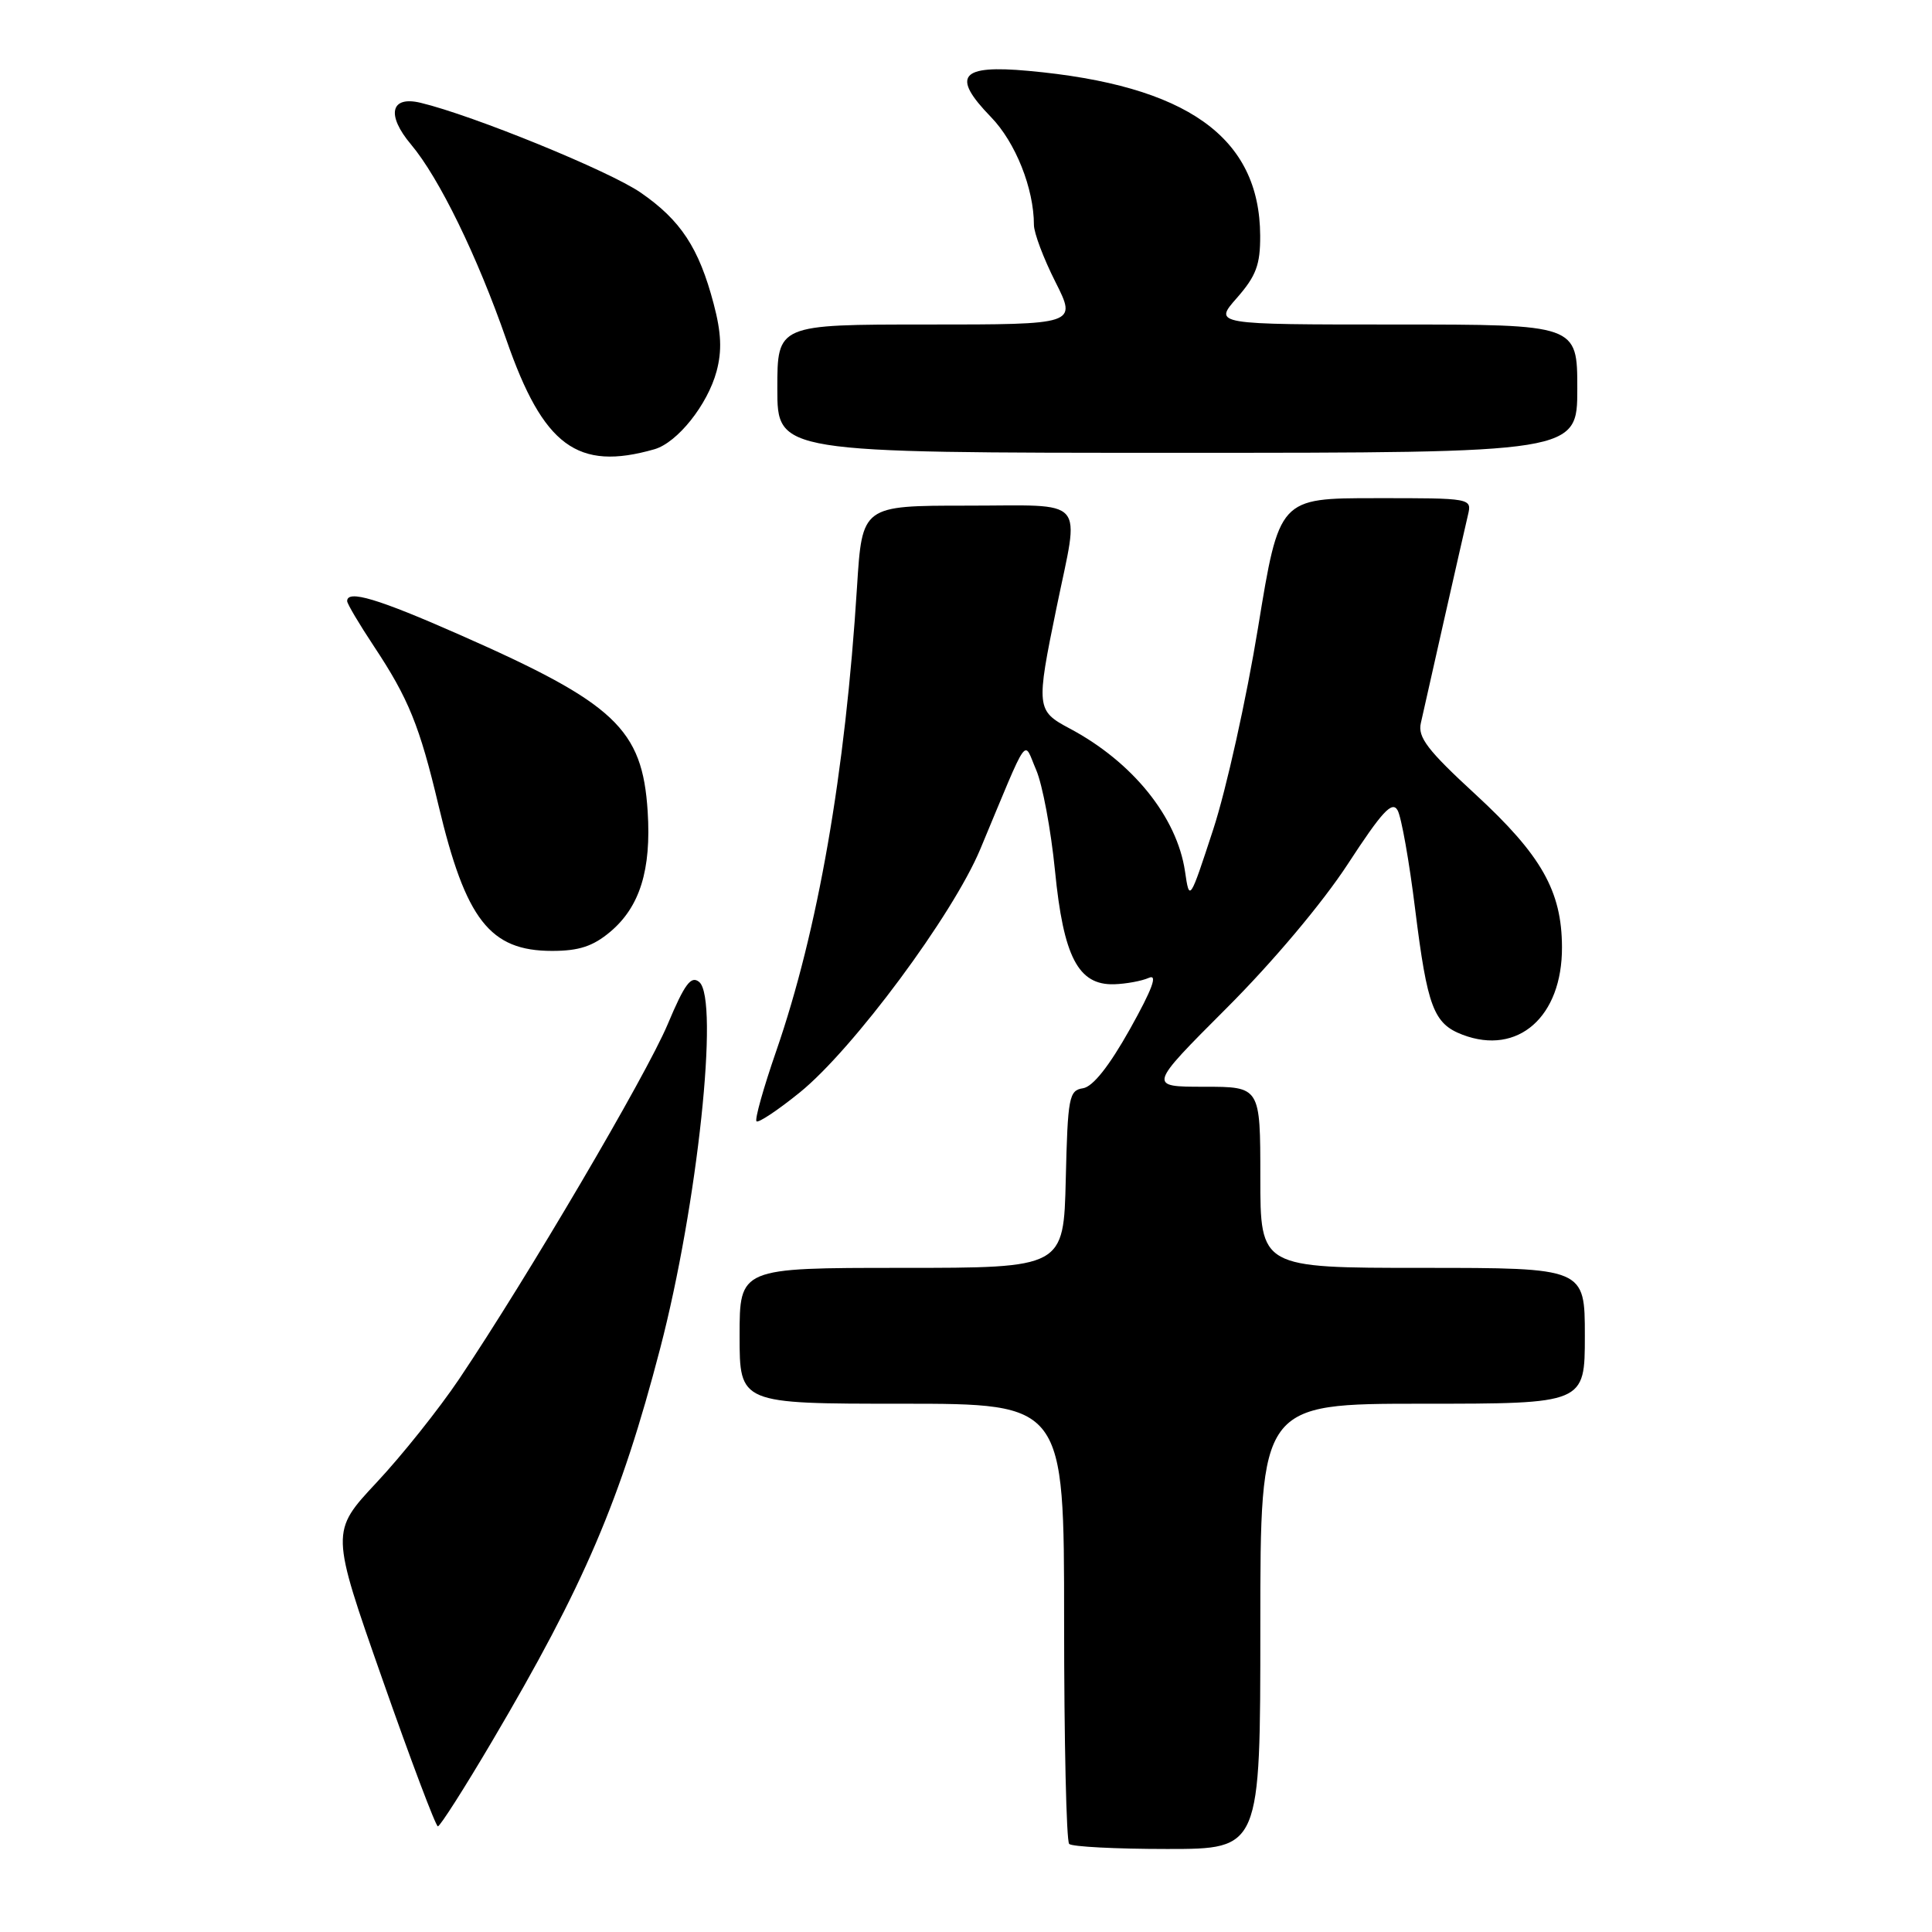 <?xml version="1.0" encoding="UTF-8" standalone="no"?>
<!DOCTYPE svg PUBLIC "-//W3C//DTD SVG 1.1//EN" "http://www.w3.org/Graphics/SVG/1.1/DTD/svg11.dtd" >
<svg xmlns="http://www.w3.org/2000/svg" xmlns:xlink="http://www.w3.org/1999/xlink" version="1.1" viewBox="0 0 256 256">
 <g >
 <path fill="currentColor"
d=" M 167.00 215.50 C 167.00 186.00 167.00 186.00 188.50 186.00 C 210.00 186.00 210.00 186.00 210.00 177.00 C 210.00 168.00 210.00 168.00 188.50 168.00 C 167.00 168.00 167.00 168.00 167.00 156.00 C 167.00 144.00 167.00 144.00 159.56 144.00 C 152.12 144.00 152.12 144.00 162.51 133.60 C 168.65 127.47 175.24 119.63 178.60 114.48 C 183.14 107.52 184.47 106.08 185.19 107.37 C 185.69 108.26 186.74 114.18 187.52 120.52 C 189.13 133.45 189.96 135.65 193.80 137.11 C 201.14 139.90 207.01 134.73 206.97 125.50 C 206.95 118.08 204.25 113.32 195.52 105.27 C 189.15 99.41 187.84 97.69 188.27 95.81 C 188.56 94.54 189.96 88.33 191.38 82.00 C 192.81 75.67 194.22 69.49 194.51 68.25 C 195.04 66.01 195.00 66.00 182.27 66.01 C 169.50 66.01 169.50 66.01 166.70 83.15 C 165.16 92.58 162.49 104.61 160.76 109.90 C 157.63 119.47 157.61 119.49 157.02 115.46 C 155.95 108.24 150.06 100.95 141.72 96.52 C 137.32 94.18 137.27 93.77 140.00 80.50 C 143.06 65.62 144.27 67.00 128.12 67.00 C 114.24 67.00 114.24 67.00 113.56 77.75 C 112.01 102.46 108.38 123.30 102.84 139.31 C 101.16 144.16 99.99 148.33 100.24 148.58 C 100.49 148.82 103.07 147.11 105.97 144.76 C 113.03 139.05 126.27 121.21 129.90 112.50 C 136.48 96.74 135.57 98.03 137.29 102.00 C 138.13 103.93 139.25 109.93 139.79 115.35 C 140.91 126.79 142.87 130.55 147.62 130.42 C 149.21 130.37 151.28 129.99 152.23 129.57 C 153.44 129.03 152.69 131.05 149.73 136.35 C 146.96 141.29 144.81 144.00 143.50 144.20 C 141.65 144.48 141.48 145.38 141.22 156.25 C 140.94 168.00 140.94 168.00 119.47 168.00 C 98.00 168.00 98.00 168.00 98.00 177.00 C 98.00 186.00 98.00 186.00 119.50 186.00 C 141.00 186.00 141.00 186.00 141.00 214.83 C 141.00 230.69 141.30 243.97 141.67 244.33 C 142.03 244.70 147.88 245.00 154.67 245.00 C 167.00 245.00 167.00 245.00 167.00 215.50 Z  M 65.19 230.75 C 77.43 210.01 82.24 198.76 87.48 178.66 C 92.42 159.71 95.34 132.35 92.65 130.12 C 91.57 129.23 90.73 130.35 88.46 135.75 C 85.59 142.55 69.85 169.32 60.83 182.74 C 58.15 186.72 53.23 192.89 49.88 196.46 C 43.81 202.96 43.81 202.96 50.66 222.48 C 54.42 233.21 57.74 242.00 58.02 242.00 C 58.31 242.00 61.54 236.94 65.19 230.75 Z  M 80.86 123.47 C 84.79 120.16 86.31 115.26 85.82 107.52 C 85.12 96.58 81.52 93.19 60.91 84.11 C 50.06 79.32 46.00 78.11 46.00 79.65 C 46.00 80.00 47.60 82.70 49.55 85.64 C 54.13 92.55 55.60 96.16 58.11 106.74 C 61.71 121.89 64.92 126.00 73.15 126.00 C 76.72 126.00 78.57 125.39 80.86 123.47 Z  M 86.71 59.53 C 89.76 58.65 93.75 53.64 94.95 49.20 C 95.68 46.47 95.58 44.09 94.56 40.24 C 92.61 32.85 90.20 29.18 84.89 25.52 C 80.73 22.65 62.67 15.28 55.73 13.62 C 51.75 12.66 51.16 15.22 54.46 19.14 C 58.19 23.57 63.24 33.93 67.11 45.06 C 71.99 59.10 76.52 62.45 86.71 59.53 Z  M 209.00 51.50 C 209.00 43.00 209.00 43.00 184.90 43.00 C 160.79 43.00 160.79 43.00 163.90 39.47 C 166.44 36.57 167.00 35.08 166.98 31.22 C 166.92 18.16 157.27 11.30 136.27 9.39 C 127.23 8.56 126.01 10.05 131.30 15.50 C 134.56 18.85 137.00 24.98 137.00 29.80 C 137.00 30.86 138.28 34.26 139.85 37.36 C 142.69 43.00 142.69 43.00 122.85 43.00 C 103.00 43.00 103.00 43.00 103.00 51.50 C 103.00 60.00 103.00 60.00 156.00 60.00 C 209.00 60.00 209.00 60.00 209.00 51.50 Z "/>
</g>
</svg>